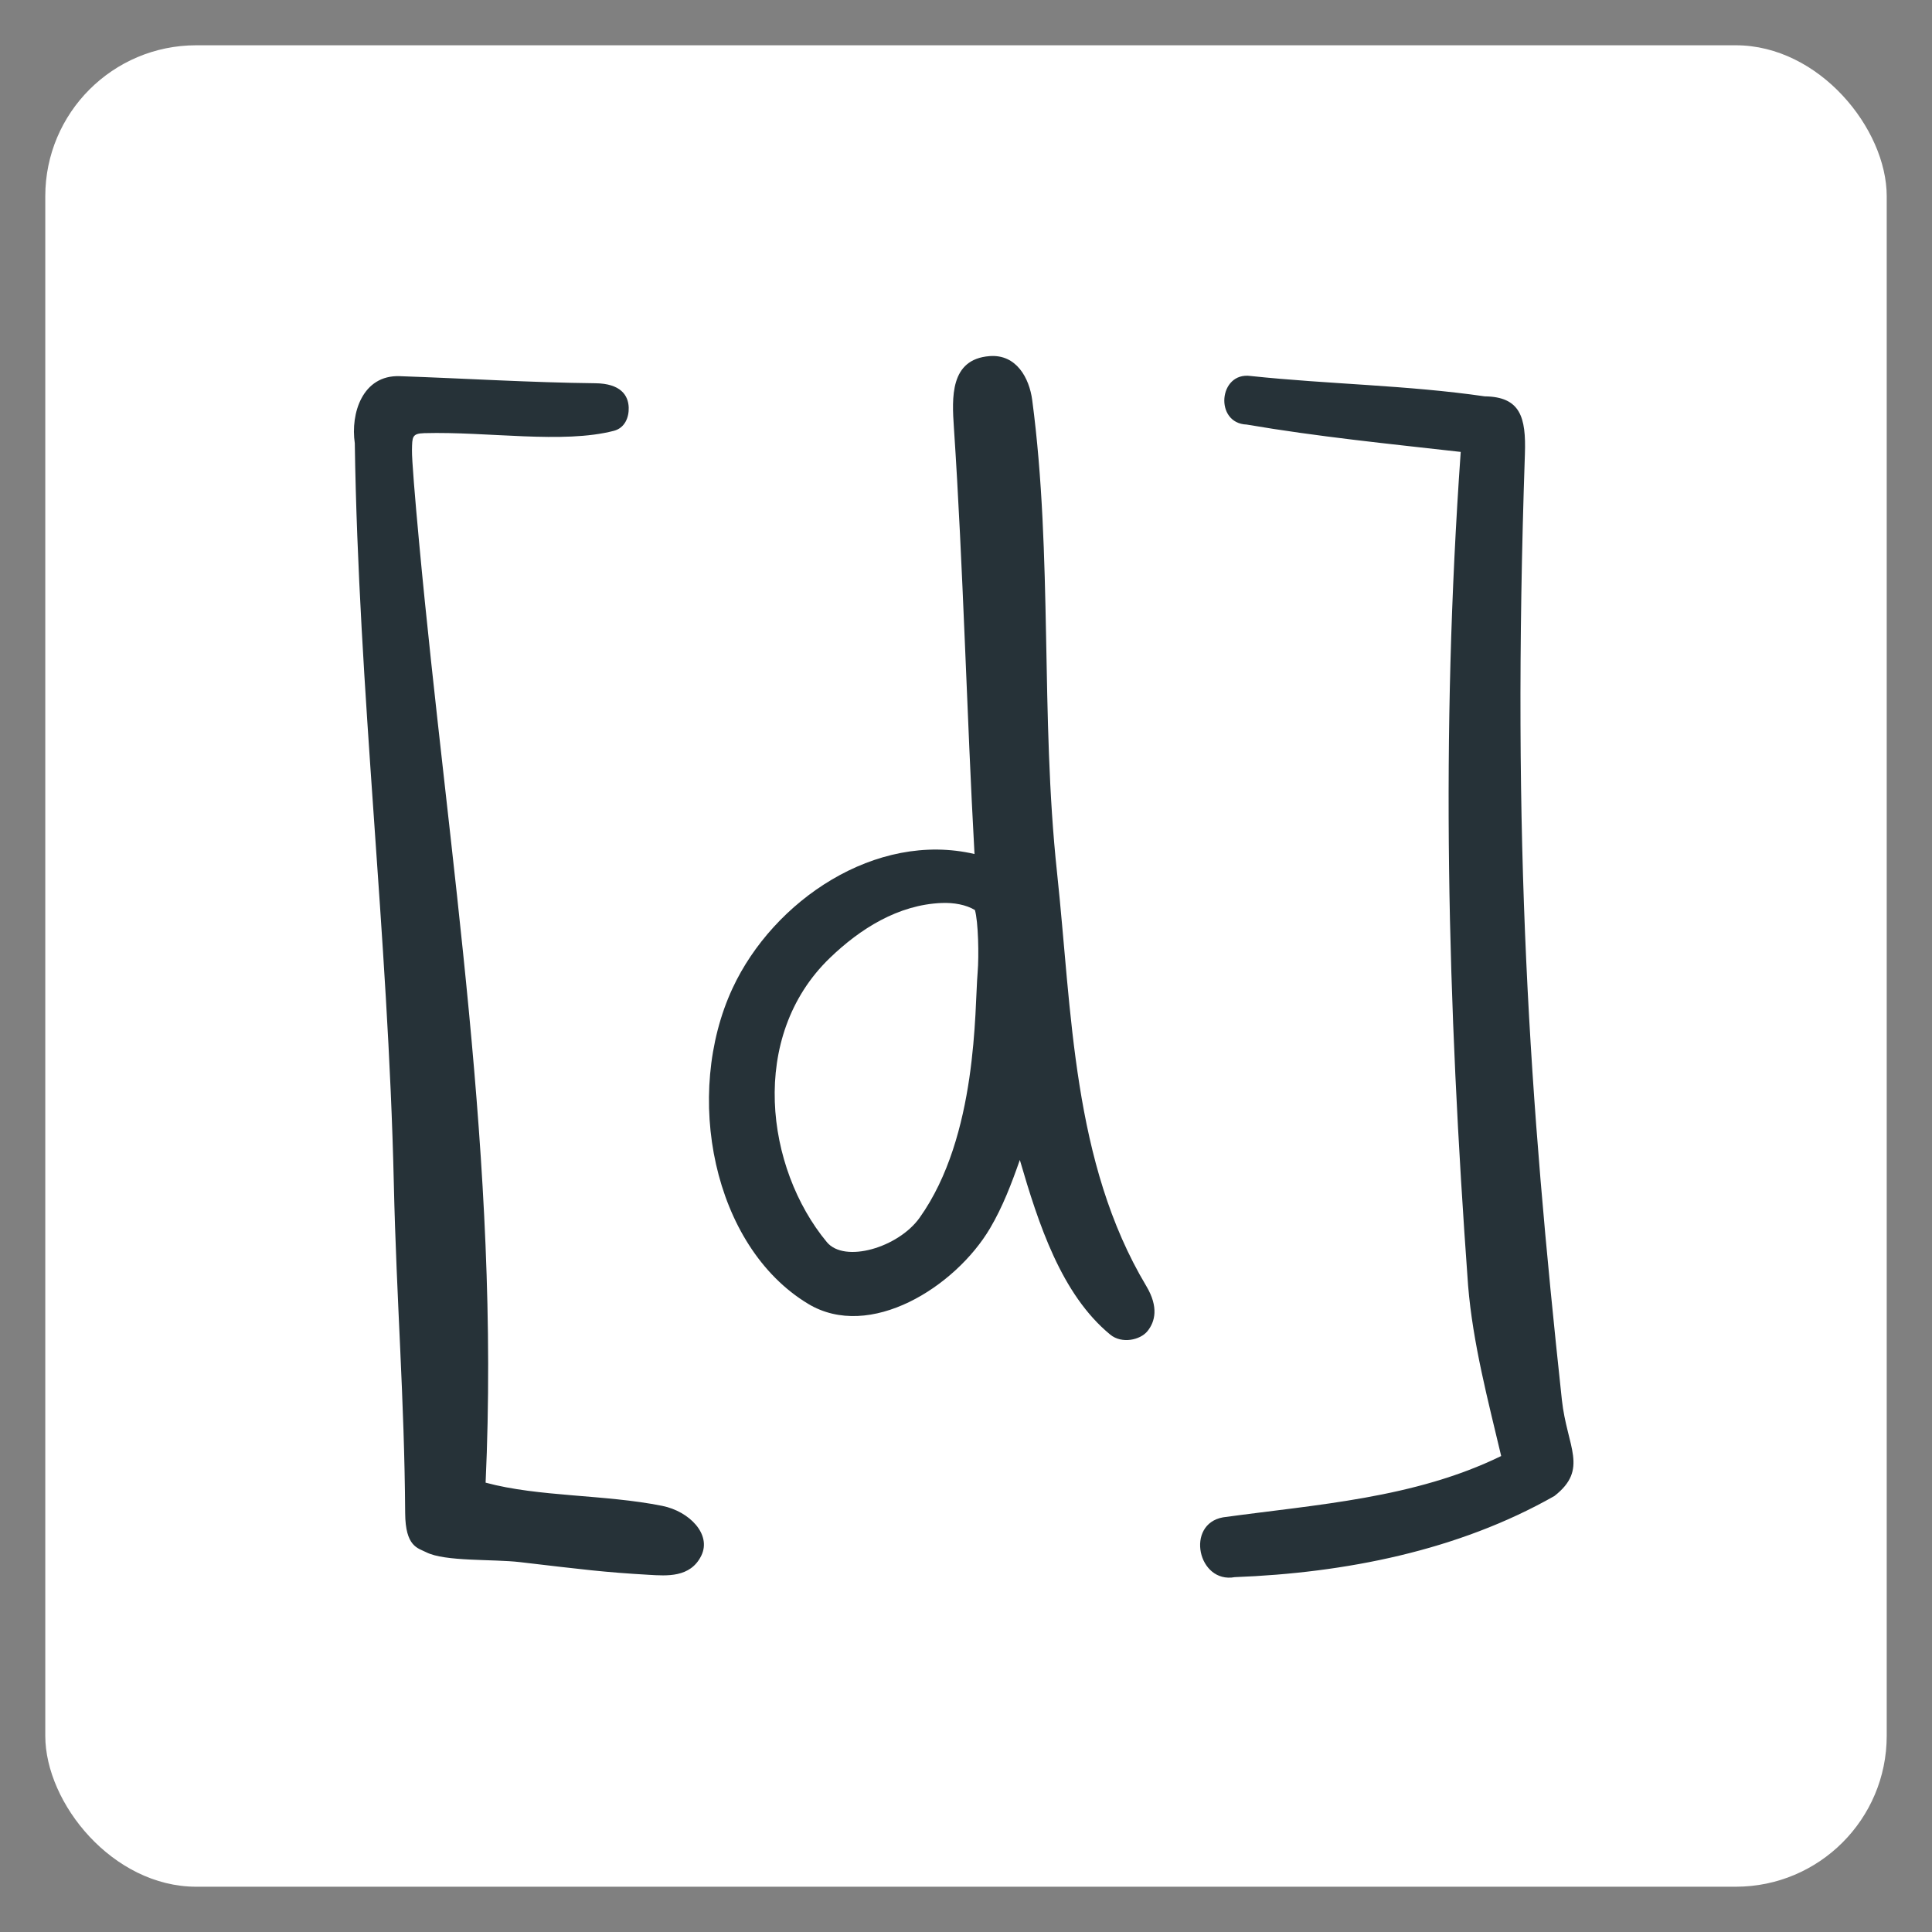 <svg xmlns="http://www.w3.org/2000/svg" viewBox="0 0 256 256" width="256" height="256" fill="#263238">
  <rect x="0" y="0" width="256" height="256" fill="#808080" stroke="none"/>
  <path d="M0 0h256v256H0z" fill="none"/>

  <rect width="244" height="244" x="6" y="6" ry="20" fill="#fff"/>

  <path
    d="
      M52.957 49.844c-4.93-.17-6.528 4.94-5.945 8.883.483 32.752 4.423 65.243 5.17 98.024.358 15.699 1.406 28.474 1.505 43.743.03 4.457 1.667 4.618 2.792 5.188 2.493 1.263 8.802.883 12.427 1.308 8.492.996 11.145 1.34 17.095 1.682 2.307.133 5.48.412 6.925-2.54 1.385-2.828-1.585-5.876-5.174-6.597-7.647-1.536-16.356-1.169-23.406-3.076 1.936-42.45-4.902-82.484-8.812-124.588-.559-6.021-.972-11.054-.946-12.252.036-1.704-.012-2.18 1.637-2.225 8.377-.232 18.364 1.45 25.12-.31 1.453-.378 2.007-1.784 1.962-3.092-.055-1.606-1.058-3.174-4.424-3.21-8.616-.095-17.285-.64-25.926-.938z
      M165.727 49.822c-4.278-.6-4.842 6.28-.536 6.434 9.39 1.61 18.95 2.56 28.362 3.625-2.67 37.754-1.769 72.72.975 110.44.623 7.656 2.66 15.308 4.386 22.61-11.494 5.609-24.402 6.412-36.857 8.124-5.02.899-3.337 8.81 1.556 7.925 14.592-.558 29.559-3.489 42.348-10.748 4.593-3.583 1.669-6.483.994-12.753-4.288-39.852-6.665-73.383-4.898-125.32.166-4.886-.6-7.583-5.325-7.64-10.269-1.491-20.677-1.6-31.005-2.697z
      M131.107 47.188c-5.255.418-4.976 5.509-4.71 9.476 1.235 18.495 1.702 37.959 2.73 56.498-13.08-3.05-26.656 6.161-32.06 17.787-6.545 14.08-2.632 34.18 10.005 41.81 8.19 4.945 19.53-2.245 24.117-10.01 1.678-2.842 2.856-5.944 3.944-9.05 2.474 8.487 5.496 17.809 11.979 23.143 1.536 1.264 3.981.715 4.929-.453 1.011-1.246 1.52-3.184-.152-5.983-9.814-16.416-9.848-36.35-11.827-54.802-2.229-20.78-.544-41.872-3.287-62.59-.384-2.905-2.086-6.112-5.668-5.827z
      m-6.334 72.462c1.62-.065 3.227.226 4.406.932.445 1.487.553 6.056.36 8.3-.41 4.77.047 21.627-7.69 32.481-2.815 3.95-9.94 6.056-12.29 3.222-8.117-9.79-10.391-27.227.382-37.632 4.05-3.91 9.091-7.07 14.832-7.303z
    "
  />
</svg>
